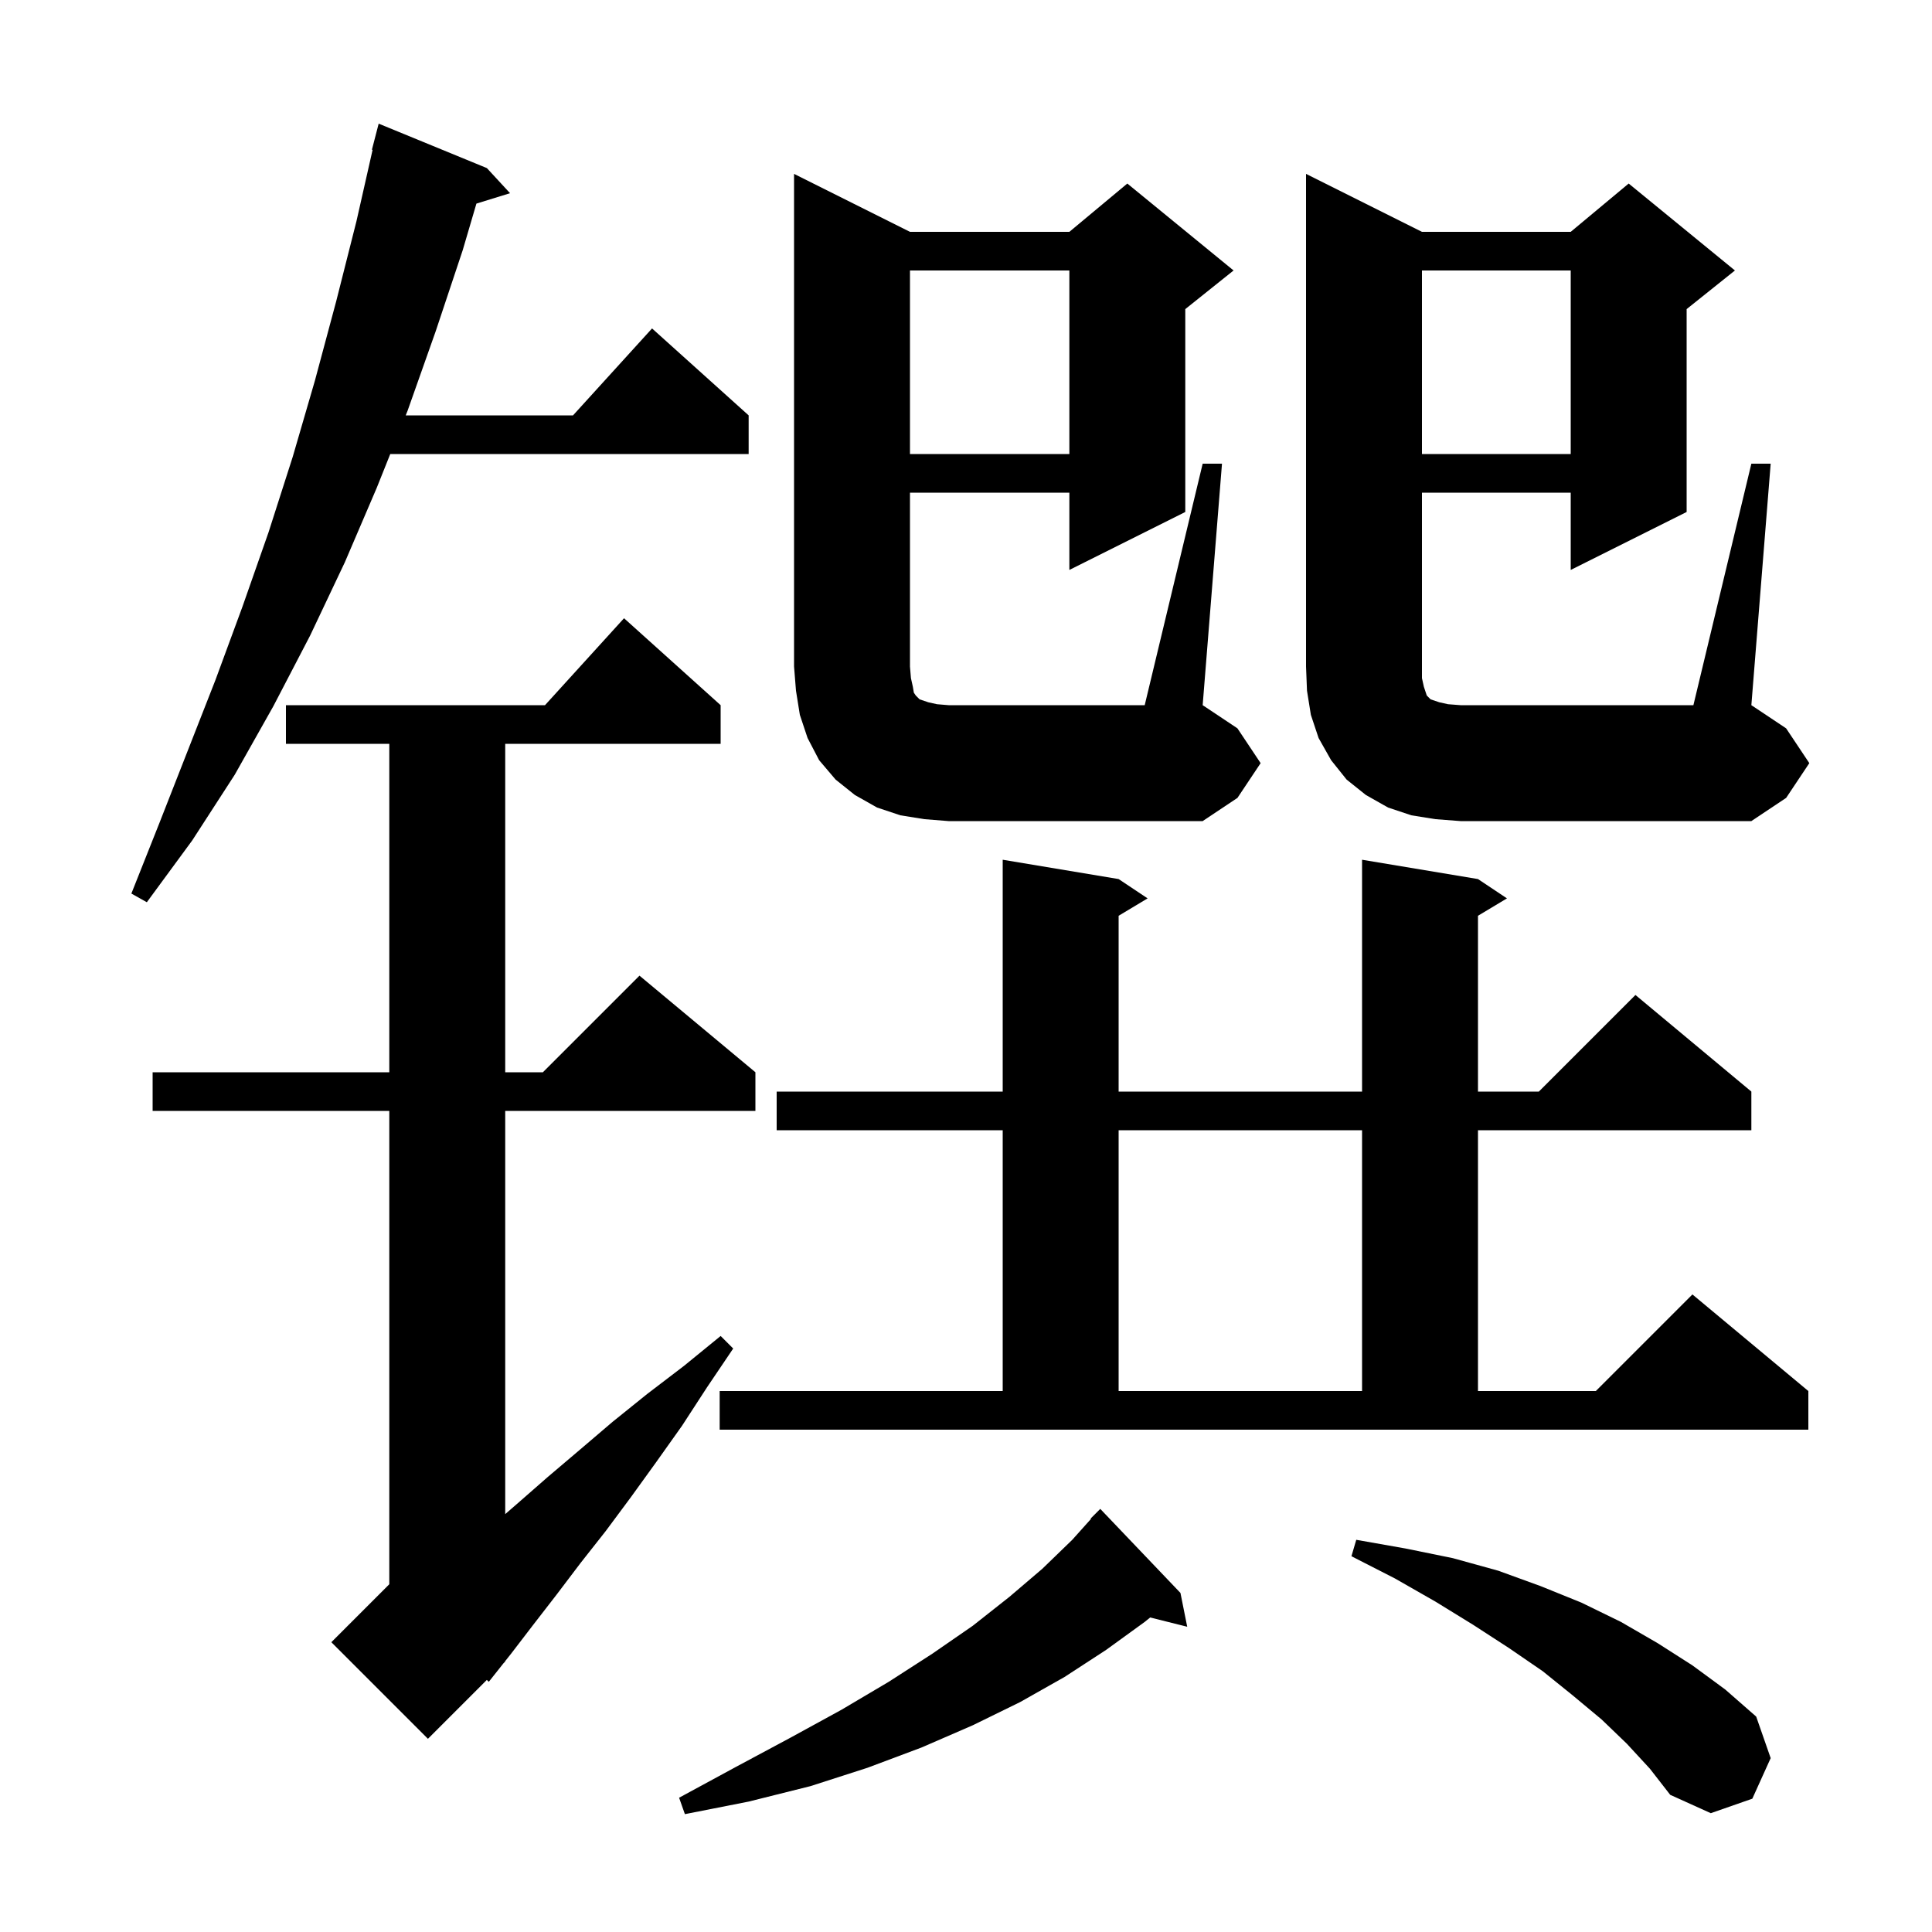 <svg xmlns="http://www.w3.org/2000/svg" xmlns:xlink="http://www.w3.org/1999/xlink" version="1.1" baseProfile="full" viewBox="0 0 200 200" width="200" height="200">
<g fill="black">
<path d="M 122.2 164.9 L 122.9 168.4 L 119.066 167.441 L 118.5 167.9 L 114.5 170.8 L 110.2 173.6 L 105.6 176.2 L 100.7 178.6 L 95.4 180.9 L 89.8 183.0 L 83.9 184.9 L 77.5 186.5 L 70.9 187.8 L 70.3 186.1 L 76.2 182.9 L 81.8 179.9 L 87.1 177.0 L 92.0 174.1 L 96.5 171.2 L 100.7 168.3 L 104.5 165.3 L 107.9 162.4 L 111.0 159.4 L 112.942 157.234 L 112.9 157.2 L 113.9 156.2 Z M 168.4 180.5 L 165.8 178.0 L 162.8 175.5 L 159.7 173.0 L 156.2 170.6 L 152.5 168.2 L 148.6 165.8 L 144.4 163.4 L 139.9 161.1 L 140.4 159.4 L 145.5 160.3 L 150.4 161.3 L 155.1 162.6 L 159.5 164.2 L 163.7 165.9 L 167.8 167.9 L 171.6 170.1 L 175.2 172.4 L 178.6 174.9 L 181.8 177.7 L 183.3 182.0 L 181.4 186.2 L 177.1 187.7 L 172.9 185.8 L 170.8 183.1 Z M 74.6 73.0 L 74.6 77.0 L 52.3 77.0 L 52.3 111.0 L 56.2 111.0 L 66.2 101.0 L 78.2 111.0 L 78.2 115.0 L 52.3 115.0 L 52.3 156.74 L 53.5 155.7 L 56.7 152.9 L 60.0 150.1 L 63.4 147.2 L 67.0 144.3 L 70.8 141.4 L 74.6 138.3 L 75.9 139.6 L 73.2 143.6 L 70.6 147.6 L 67.9 151.4 L 65.3 155.0 L 62.7 158.5 L 60.1 161.8 L 57.6 165.1 L 55.2 168.2 L 52.9 171.2 L 52.277 171.985 L 52.3 172.0 L 52.133 172.167 L 50.6 174.1 L 50.395 173.905 L 44.3 180.0 L 34.3 170.0 L 40.3 164.0 L 40.3 115.0 L 15.8 115.0 L 15.8 111.0 L 40.3 111.0 L 40.3 77.0 L 29.6 77.0 L 29.6 73.0 L 56.418 73.0 L 64.6 64.0 Z M 74.5 144.0 L 103.8 144.0 L 103.8 117.0 L 80.4 117.0 L 80.4 113.0 L 103.8 113.0 L 103.8 89.0 L 115.8 91.0 L 118.8 93.0 L 115.8 94.8 L 115.8 113.0 L 141.0 113.0 L 141.0 89.0 L 153.0 91.0 L 156.0 93.0 L 153.0 94.8 L 153.0 113.0 L 159.3 113.0 L 169.3 103.0 L 181.3 113.0 L 181.3 117.0 L 153.0 117.0 L 153.0 144.0 L 165.2 144.0 L 175.2 134.0 L 187.2 144.0 L 187.2 148.0 L 74.5 148.0 Z M 115.8 117.0 L 115.8 144.0 L 141.0 144.0 L 141.0 117.0 Z M 50.4 17.4 L 52.8 20.0 L 49.319 21.076 L 47.9 25.9 L 45.1 34.3 L 42.2 42.5 L 42.0 43.0 L 59.318 43.0 L 67.5 34.0 L 77.5 43.0 L 77.5 47.0 L 40.4 47.0 L 39.0 50.5 L 35.7 58.2 L 32.1 65.8 L 28.3 73.1 L 24.3 80.2 L 19.9 87.0 L 15.2 93.4 L 13.6 92.5 L 16.5 85.2 L 22.3 70.4 L 25.1 62.8 L 27.8 55.1 L 30.3 47.3 L 32.6 39.4 L 34.8 31.2 L 36.9 22.9 L 38.571 15.511 L 38.5 15.5 L 39.2 12.8 Z M 95.7 84.8 L 93.2 84.4 L 90.8 83.6 L 88.5 82.3 L 86.5 80.7 L 84.8 78.7 L 83.6 76.4 L 82.8 74.0 L 82.4 71.5 L 82.2 69.0 L 82.2 18.0 L 94.2 24.0 L 110.7 24.0 L 116.7 19.0 L 127.7 28.0 L 122.7 32.0 L 122.7 53.0 L 110.7 59.0 L 110.7 51.0 L 94.2 51.0 L 94.2 69.0 L 94.3 70.2 L 94.5 71.1 L 94.6 71.7 L 94.8 72.0 L 95.2 72.4 L 96.1 72.7 L 97.0 72.9 L 98.2 73.0 L 118.5 73.0 L 124.5 48.0 L 126.5 48.0 L 124.5 73.0 L 128.1 75.4 L 130.5 79.0 L 128.1 82.6 L 124.5 85.0 L 98.2 85.0 Z M 181.3 48.0 L 183.3 48.0 L 181.3 73.0 L 184.9 75.4 L 187.3 79.0 L 184.9 82.6 L 181.3 85.0 L 151.2 85.0 L 148.6 84.8 L 146.1 84.4 L 143.7 83.6 L 141.4 82.3 L 139.4 80.7 L 137.8 78.7 L 136.5 76.4 L 135.7 74.0 L 135.3 71.5 L 135.2 69.0 L 135.2 18.0 L 147.2 24.0 L 162.6 24.0 L 168.6 19.0 L 179.6 28.0 L 174.6 32.0 L 174.6 53.0 L 162.6 59.0 L 162.6 51.0 L 147.2 51.0 L 147.2 70.2 L 147.4 71.1 L 147.7 72.0 L 148.1 72.4 L 149.0 72.7 L 149.9 72.9 L 151.2 73.0 L 175.3 73.0 Z M 147.2 28.0 L 147.2 47.0 L 162.6 47.0 L 162.6 28.0 Z M 94.2 28.0 L 94.2 47.0 L 110.7 47.0 L 110.7 28.0 Z " />
</g>
</svg>
